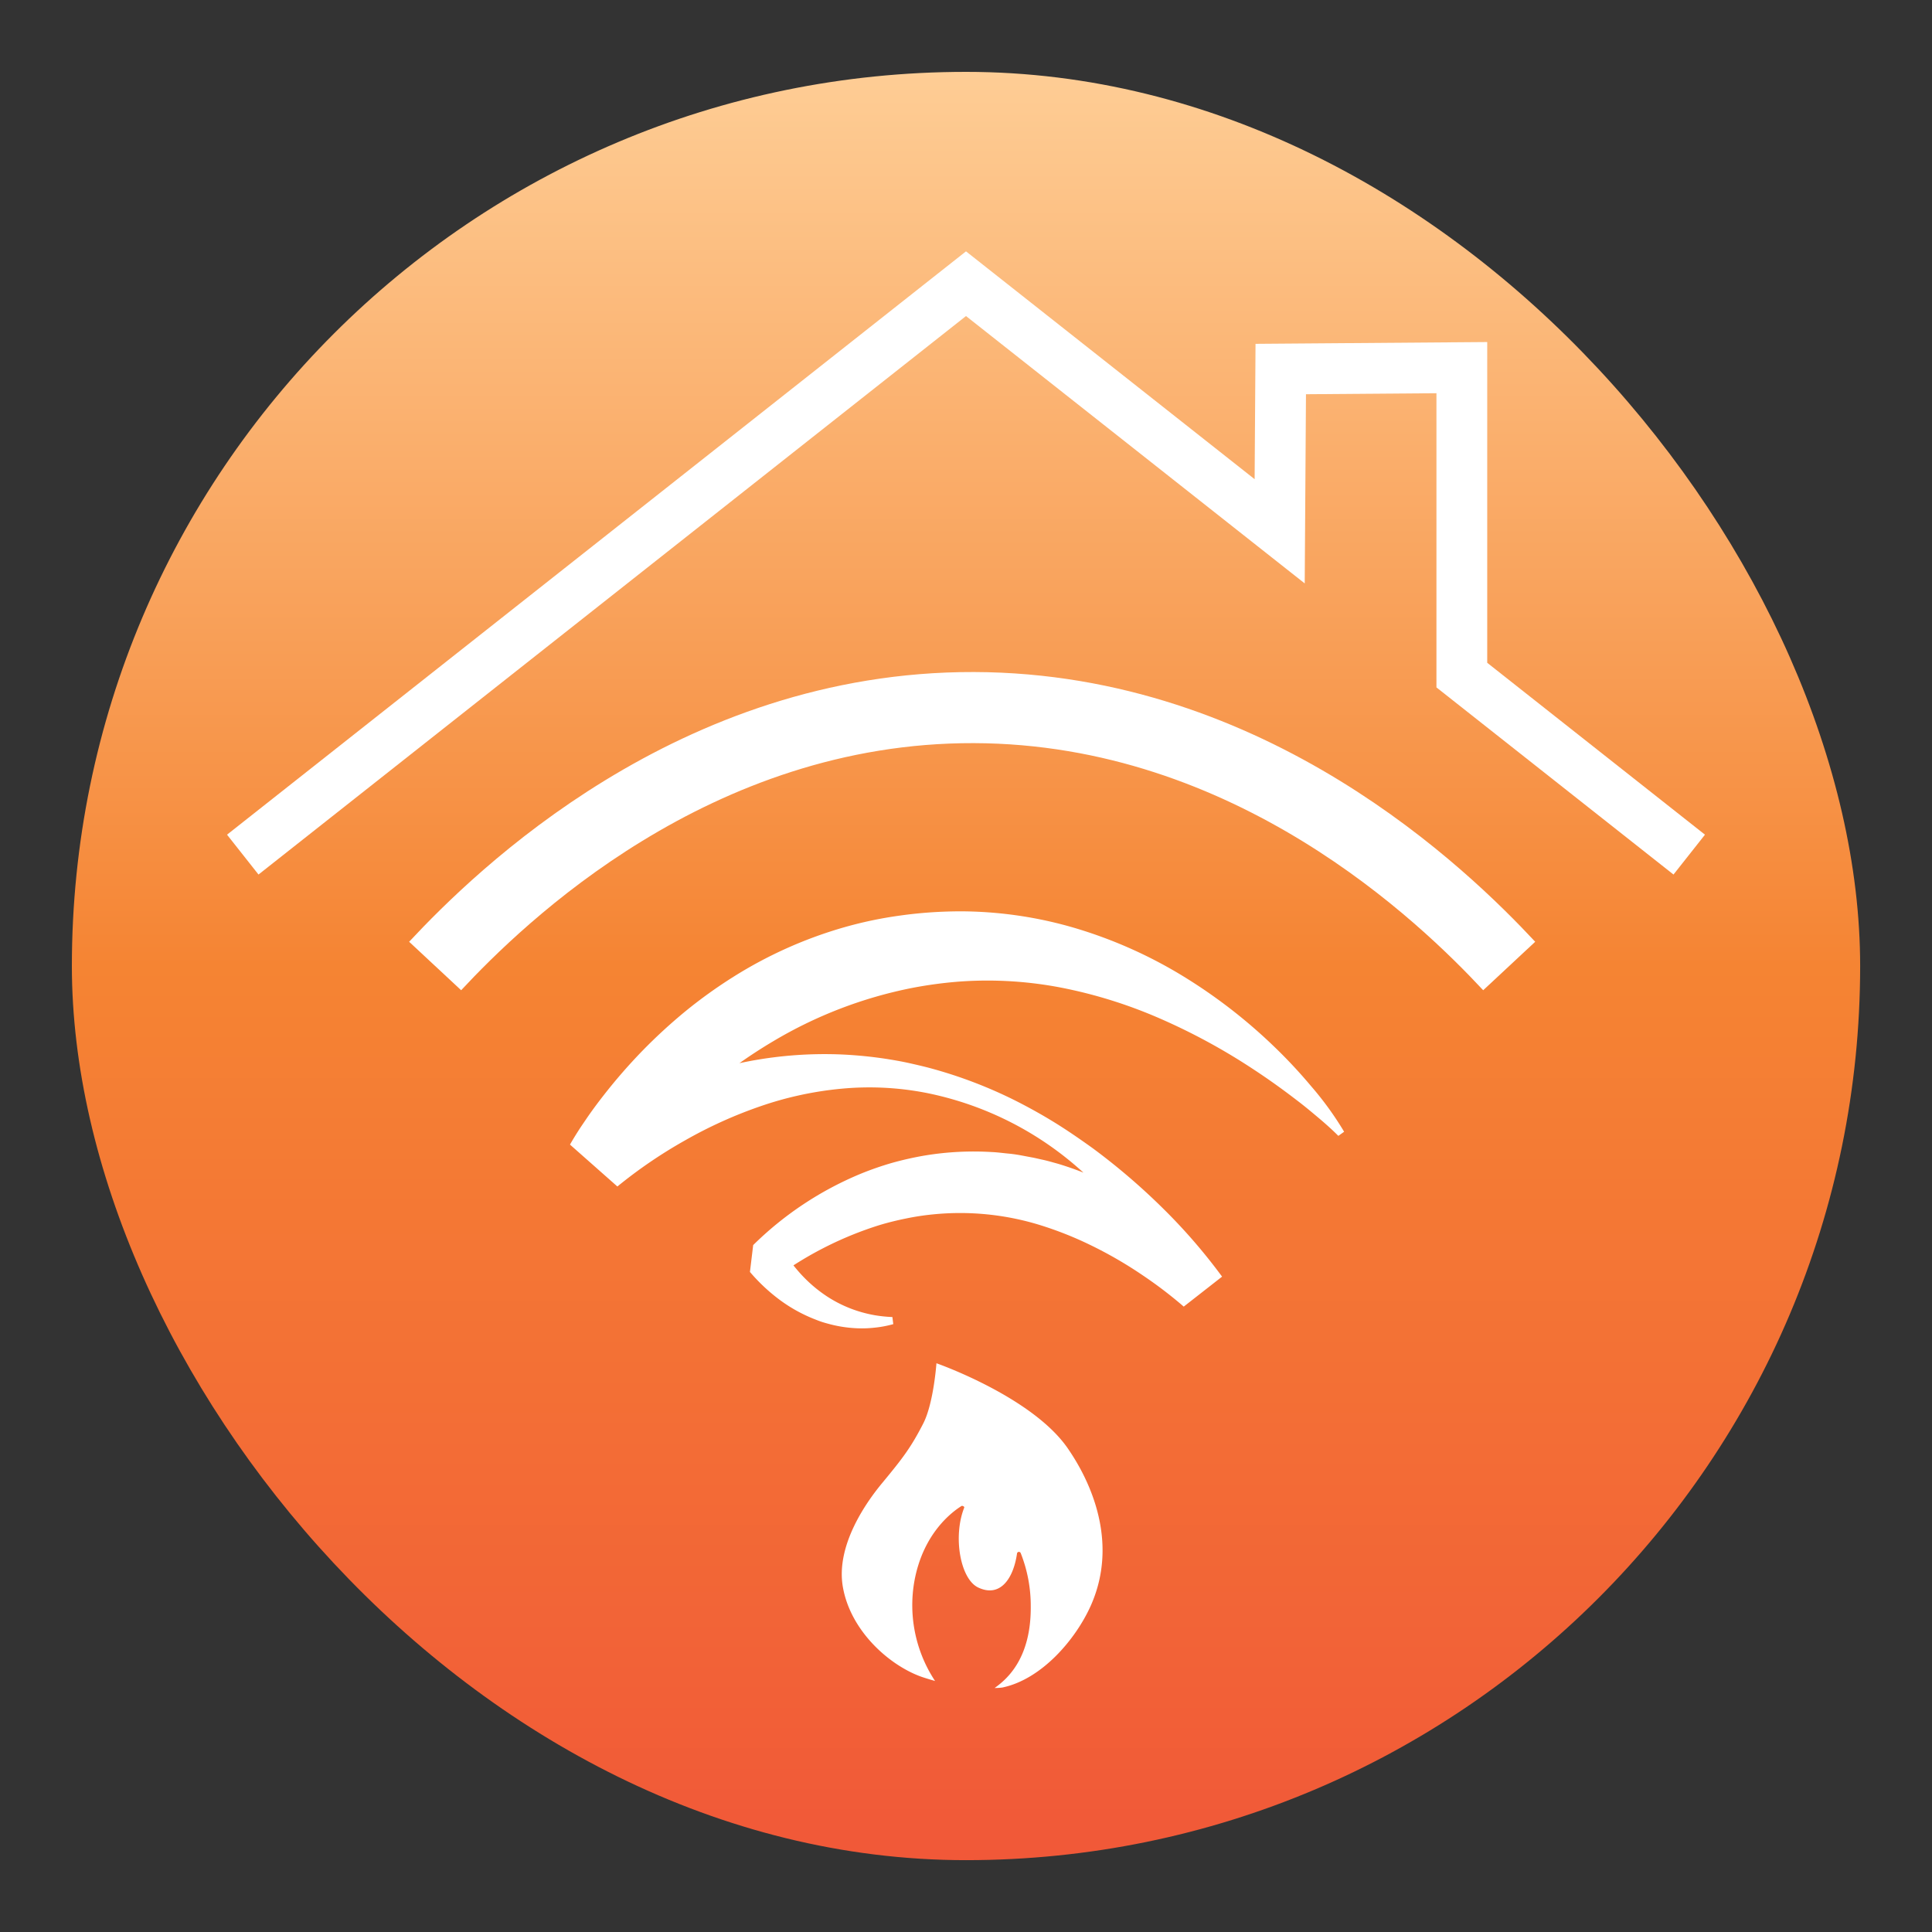 <svg xmlns="http://www.w3.org/2000/svg" xmlns:xlink="http://www.w3.org/1999/xlink" viewBox="0 0 700 700"><rect x="0" y="0" width="700" height="700" fill="#333333" stroke="none"/><defs><style>.cls-1{fill:url(#linear-gradient);}.cls-2{fill:#fff;}.cls-3,.cls-4{fill:none;stroke:#fff;}.cls-3{stroke-linejoin:bevel;stroke-width:25.76px;}.cls-4{stroke-linecap:square;stroke-miterlimit:10;stroke-width:18.4px;}</style><linearGradient id="linear-gradient" x1="350" y1="26.04" x2="350" y2="673.96" gradientUnits="userSpaceOnUse"><stop offset="0" stop-color="#fecd95"/><stop offset="0.5" stop-color="#f58433"/><stop offset="1" stop-color="#f15838"/></linearGradient></defs><g id="Layer_6" data-name="Layer 6"><rect class="cls-1" x="26.04" y="26.04" width="647.93" height="647.93" rx="323.96"/><path class="cls-2" d="M387.11,525.11c-12.74-18.93-47.82-31.18-47.82-31.18s-1,14.36-4.73,21.73c-4.43,8.65-7.33,12.5-14.95,21.7-5.26,6.34-17,22.4-14.19,37.81,2.8,15.6,16.4,27.88,28,32.2,1.16.43,3,1,5.38,1.68-.16-.22-.31-.44-.44-.66a49.82,49.82,0,0,1-7-35.83c3.24-17.18,13.67-24.81,17-26.9.31-.2,1.12.19,1,.57-4.15,10.46-1.44,25.87,5.05,28.95,7.85,3.73,12.7-3,14.06-12.2a.7.7,0,0,1,1.36-.24A51.77,51.77,0,0,1,373.46,582c.17,19.74-9.44,26.93-13.08,29.59a19.89,19.89,0,0,0,2.79-.17c14.35-3,26.6-17.54,32-29.57C407.19,555,390.61,530.31,387.11,525.11Z"/><path class="cls-2" d="M323.65,479.76a39.52,39.52,0,0,1-6.89,1.29,41.35,41.35,0,0,1-7.13.16,46.17,46.17,0,0,1-7.17-1c-1.19-.25-2.36-.58-3.54-.91s-2.33-.75-3.46-1.21a55,55,0,0,1-12.92-7.1,65.32,65.32,0,0,1-10.82-10.14l1.17-9.73a121.86,121.86,0,0,1,39-25.86,113.51,113.51,0,0,1,11.35-3.94,117.92,117.92,0,0,1,11.81-2.65,108.38,108.38,0,0,1,24.29-1.26c2,.08,4,.37,6.08.56s4,.53,6,.92l3,.56c1,.21,2,.45,3,.67,2,.41,3.93,1,5.89,1.53A113,113,0,0,1,405.53,431a122.86,122.86,0,0,1,19.55,13.47c3,2.53,5.91,5.18,8.67,8s5.42,5.68,7.92,8.68L427.78,472a190.88,190.88,0,0,0-16.2-26.15,142.31,142.31,0,0,0-21-22.74,118.8,118.8,0,0,0-55-27.14,107.83,107.83,0,0,0-30.5-1.53,125.44,125.44,0,0,0-29.54,6.37,160.88,160.88,0,0,0-27.33,12.37,172.41,172.41,0,0,0-24.52,16.71l-17.17-15.18c1-1.78,1.95-3.3,2.93-4.85s2-3,3-4.49c2-2.94,4.13-5.79,6.31-8.58a197.71,197.71,0,0,1,13.93-16,192.74,192.74,0,0,1,15.67-14.4,173.69,173.69,0,0,1,17.4-12.49A156,156,0,0,1,305,336.22a145.76,145.76,0,0,1,21.15-4.5c3.56-.5,7.14-.88,10.72-1.13s7.16-.38,10.79-.4a147.78,147.78,0,0,1,42.42,6.24,165.56,165.56,0,0,1,38.38,17.14,190.93,190.93,0,0,1,32.64,25.11,182.64,182.64,0,0,1,13.94,14.86A116.39,116.39,0,0,1,487,410.05l-2.09,1.5c-2.26-2.27-4.74-4.48-7.24-6.58s-5-4.2-7.63-6.19c-5.19-4-10.47-7.79-15.89-11.34a223.56,223.56,0,0,0-33.71-18.34,171.74,171.74,0,0,0-35.64-11.2,140.94,140.94,0,0,0-36.29-2.32,151.21,151.21,0,0,0-18,2.36,157.93,157.93,0,0,0-50.45,19.38,177.2,177.2,0,0,0-29.44,21.87,173.74,173.74,0,0,0-13,13.2c-2,2.31-4,4.68-5.9,7.08q-1.41,1.8-2.73,3.62c-.87,1.2-1.74,2.45-2.43,3.51l-17.17-15.17a154.9,154.9,0,0,1,61.91-26.91,147,147,0,0,1,33.51-2.47,152.94,152.94,0,0,1,16.6,1.65c2.73.44,5.46.91,8.16,1.52s5.38,1.22,8,1.94a165.05,165.05,0,0,1,30.64,11.77c4.87,2.48,9.64,5.13,14.26,8s9.14,6,13.56,9.18a234.31,234.31,0,0,1,25,21.38,206,206,0,0,1,21.75,25.06l-13.89,10.86c-2.6-2.25-5.26-4.39-8-6.46s-5.52-4-8.36-5.89a150.59,150.59,0,0,0-17.54-10,129.11,129.11,0,0,0-18.39-7.26A98.16,98.16,0,0,0,338,440a92.76,92.76,0,0,0-9.76,1.49c-3.24.66-6.47,1.44-9.66,2.41a128.5,128.5,0,0,0-36.47,18.22l1.17-9.73a57.22,57.22,0,0,0,7.18,9.55,50.15,50.15,0,0,0,9.19,7.78A45.94,45.94,0,0,0,310.74,475a47.62,47.62,0,0,0,6.15,1.52,50.34,50.34,0,0,0,6.44.67Z"/><path class="cls-3" d="M157.66,350c23.38-25.09,93.91-93.92,195.21-93.63,100.53.29,170.49,68.47,193.94,93.63"/><polyline class="cls-4" points="604.82 303.94 529.65 244.6 529.65 133.2 464.04 133.71 463.65 192.5 350 102.79 95.18 303.94"/></g></svg>